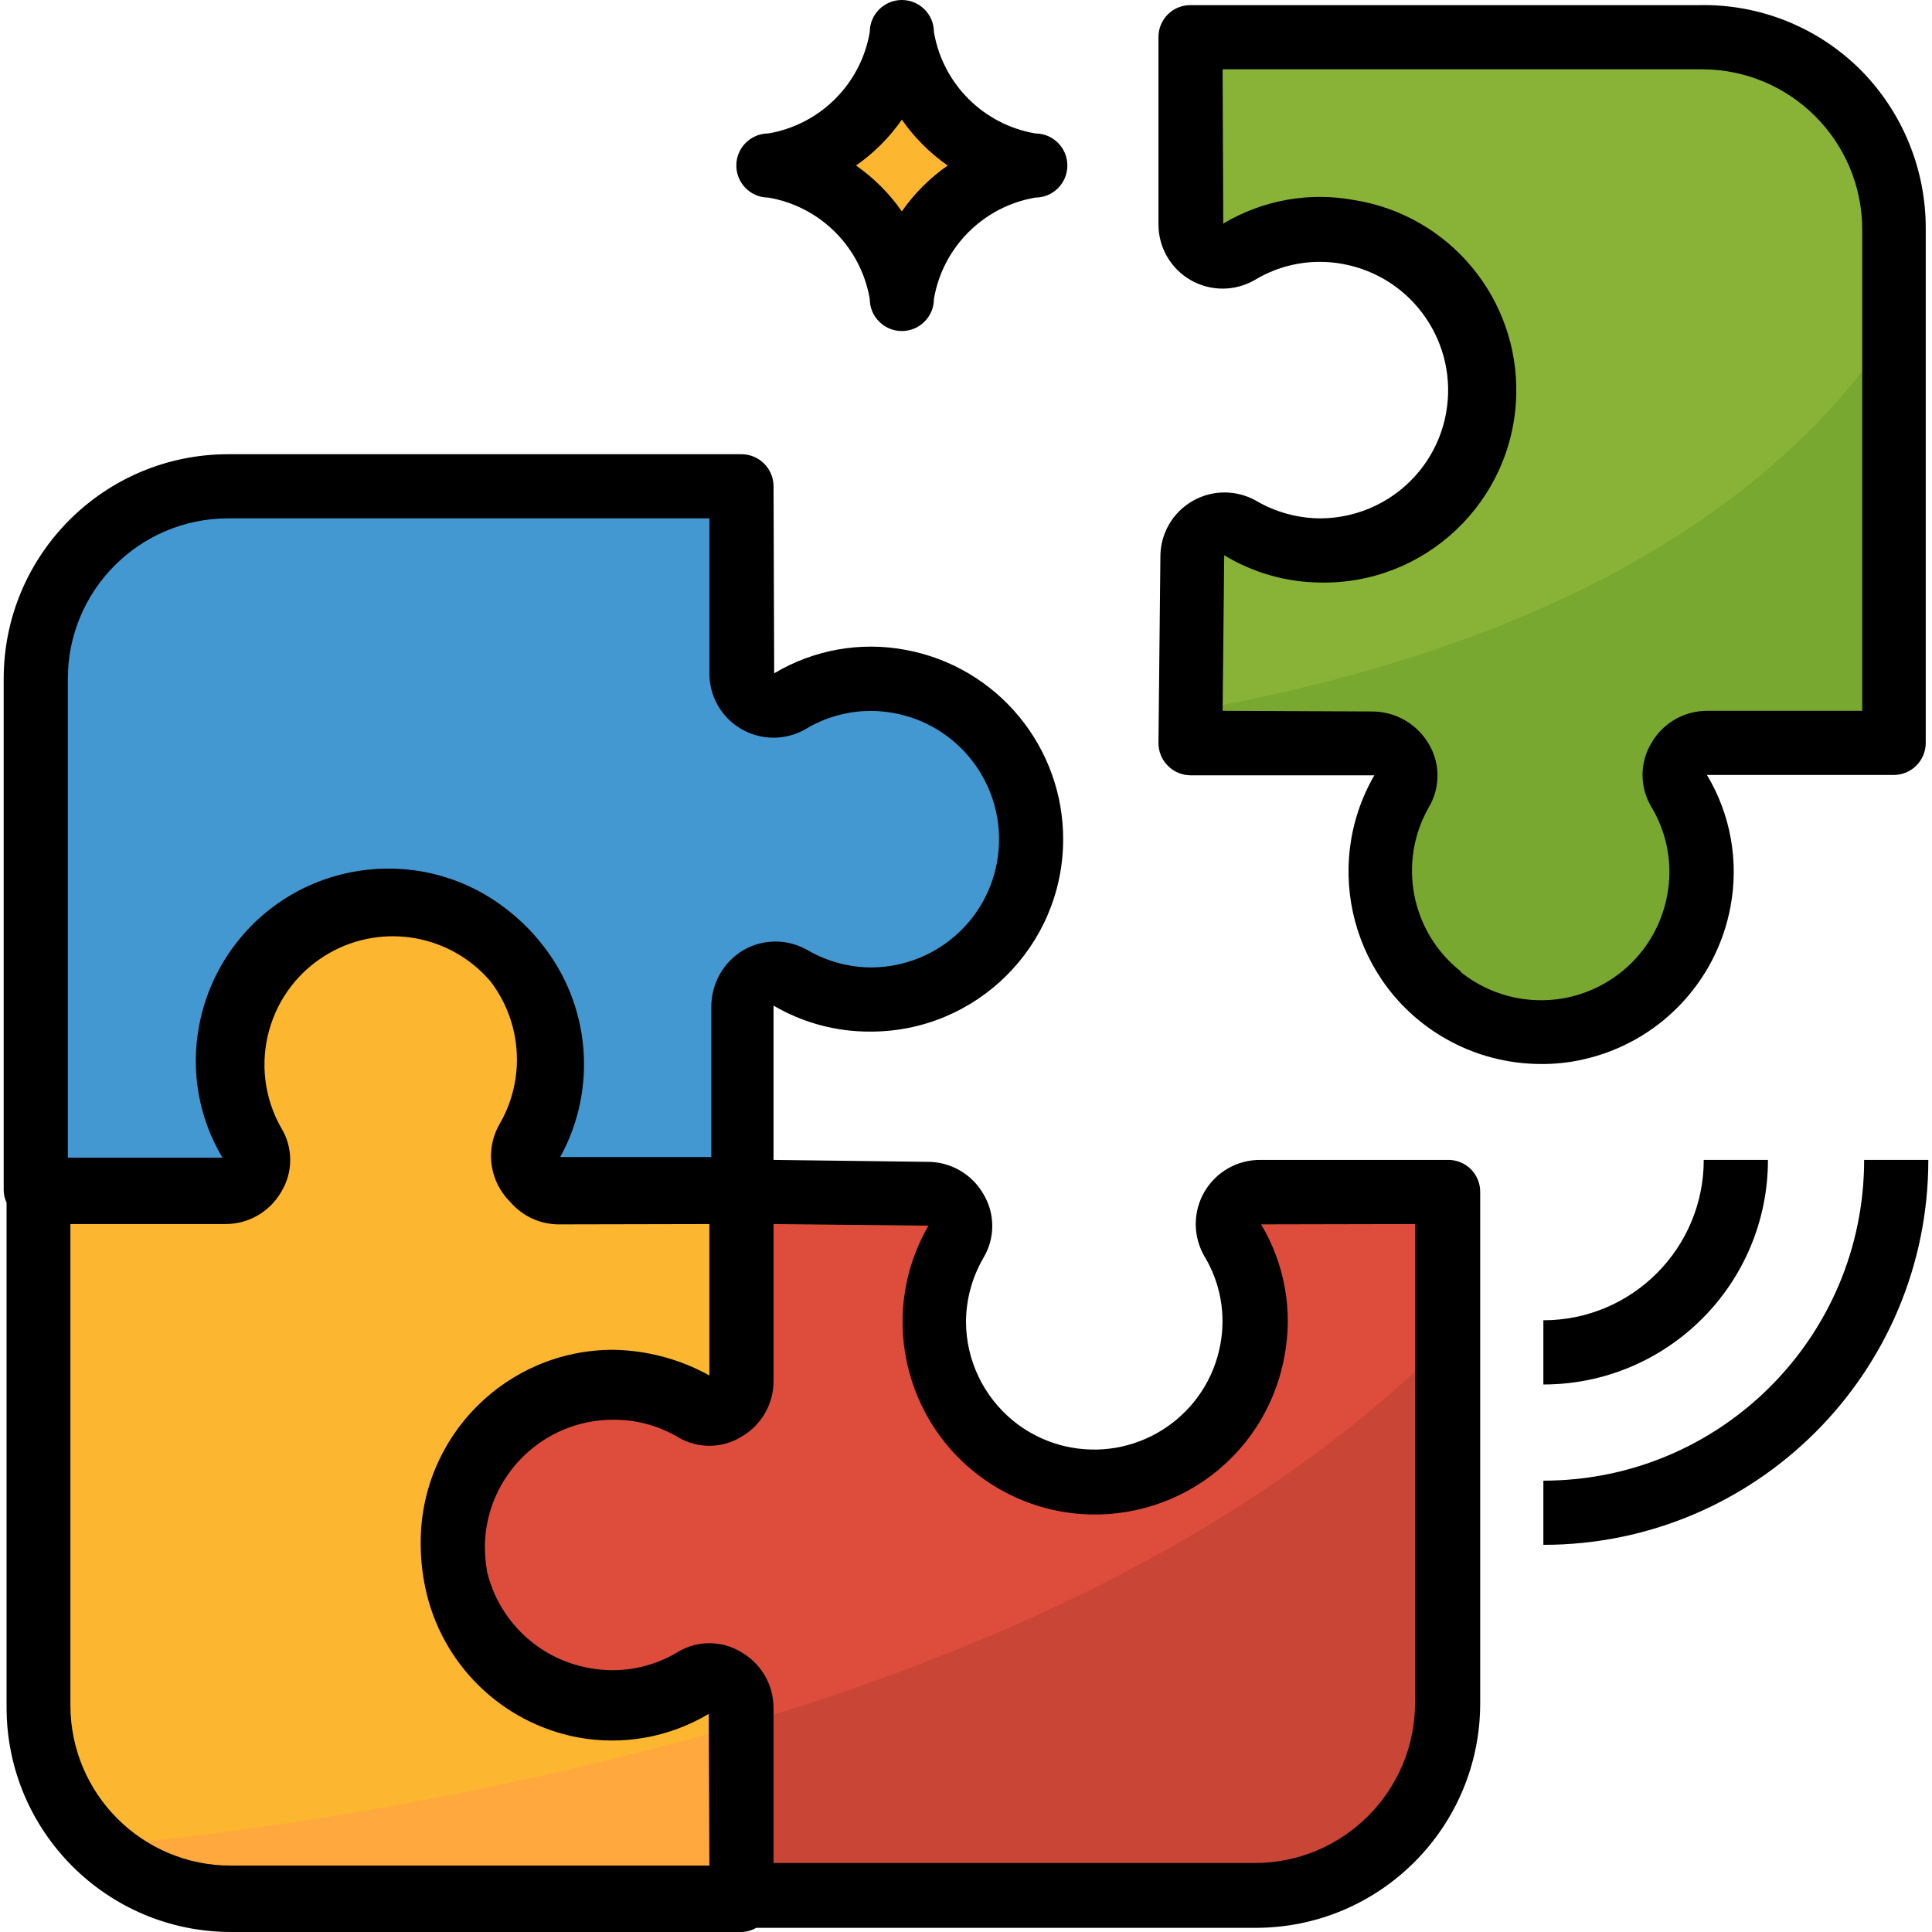 <?xml version="1.0" encoding="iso-8859-1"?>
<!-- Generator: Adobe Illustrator 19.0.0, SVG Export Plug-In . SVG Version: 6.00 Build 0)  -->
<svg version="1.1" id="Capa_1" xmlns="http://www.w3.org/2000/svg" xmlns:xlink="http://www.w3.org/1999/xlink" x="0px" y="0px"
	 viewBox="0 0 512 512" style="enable-background:new 0 0 512 512;" xml:space="preserve">
<path style="fill:#88B337;" d="M450.242,239.381c1.836-10.09-0.034-20.504-5.27-29.328c-2.584-3.919-1.505-9.189,2.414-11.774
	c1.471-0.969,3.213-1.462,4.981-1.403h49.389V60.865c0-28.171-22.833-51.004-51.004-51.004H315.505v49.474
	c0.034,4.692,3.868,8.475,8.56,8.441c1.403-0.008,2.788-0.366,4.021-1.046c8.96-5.449,19.637-7.328,29.923-5.27
	c23.097,4.174,38.44,26.284,34.267,49.389c-4.174,23.097-26.284,38.44-49.389,34.267c-4.82-0.876-9.453-2.567-13.695-5.024
	c-4.063-2.355-9.266-0.969-11.612,3.094c-0.816,1.403-1.207,3.018-1.139,4.641l-0.935,49.049h48.284
	c4.684-0.255,8.696,3.332,8.951,8.025c0.094,1.649-0.306,3.298-1.131,4.726c-3.757,6.452-5.729,13.788-5.695,21.252
	c0,23.471,19.033,42.504,42.512,42.495c20.546,0,38.151-14.706,41.815-34.93L450.242,239.381L450.242,239.381z"/>
<path style="fill:#FDB62F;" d="M238.998,77.867L238.998,77.867c-2.89-17.444-16.559-31.113-34.003-34.003l0,0
	c17.444-2.89,31.113-16.559,34.003-34.003l0,0c2.89,17.444,16.559,31.113,34.003,34.003l0,0
	C255.558,46.754,241.889,60.423,238.998,77.867z"/>
<g>
	<path style="fill:#D9D9D9;" d="M409.013,366.892v-17.001c23.471,0,42.504-19.033,42.504-42.504h17.001
		C468.519,340.251,441.877,366.892,409.013,366.892z"/>
	<path style="fill:#D9D9D9;" d="M409.013,409.396v-17.001c46.95,0,85.007-38.058,85.007-85.007h17.001
		C511.022,363.721,465.348,409.396,409.013,409.396z"/>
</g>
<g>
	<path style="fill:#FFA83D;" d="M61.248,502.904h135.247l0,0H55.297C57.278,503.032,59.267,503.032,61.248,502.904z"/>
	<path style="fill:#FFA83D;" d="M196.495,366.892c0.17-1.046,0.17-2.1,0-3.145v1.02C196.58,365.473,196.58,366.187,196.495,366.892z
		"/>
</g>
<path style="fill:#4398D1;" d="M272.406,213.199c-0.612-2.686-1.488-5.313-2.635-7.821c-5.577-12.802-17.078-22.042-30.773-24.737
	c-10.09-1.904-20.529-0.026-29.328,5.27c-3.919,2.584-9.189,1.505-11.774-2.414c-0.969-1.471-1.462-3.213-1.403-4.981v-49.644
	H60.483c-28.171,0-51.004,22.833-51.004,51.004v25.502l0,0v110.51h51.004h1.785c1.165-0.408,2.236-1.037,3.145-1.87l0.51-0.51l0,0
	c2.04-3.188,2.04-7.268,0-10.456c-1.7-2.848-3.009-5.908-3.91-9.096c-5.066-13.159-2.38-28.044,6.971-38.593
	c5.993-8.118,14.715-13.788,24.567-15.981c1.845-0.408,3.723-0.663,5.61-0.765c23.76-2.066,44.697,15.522,46.763,39.282
	c0.119,1.326,0.17,2.661,0.161,3.987c0.034,7.464-1.938,14.8-5.695,21.252c-2.355,4.063-0.969,9.266,3.094,11.621
	c1.437,0.833,3.077,1.224,4.726,1.131h24.907h23.377v-51.004c0-6.546,7.566-8.926,13.261-5.611
	c6.452,3.757,13.788,5.73,21.252,5.695c23.471-0.042,42.47-19.11,42.419-42.589C273.426,219.294,273.078,216.216,272.406,213.199z"
	/>
<path style="fill:#DE4C3C;" d="M334.377,315.888c-4.692,0.034-8.475,3.868-8.441,8.56c0.009,1.403,0.366,2.788,1.046,4.021
	c12.029,20.164,5.432,46.253-14.732,58.273c-3.868,2.304-8.076,3.987-12.471,4.973c-6.027,1.275-12.25,1.275-18.277,0
	c-22.944-4.973-37.505-27.602-32.532-50.545c0.918-4.25,2.491-8.331,4.65-12.105c2.61-3.902,1.564-9.181-2.338-11.791
	c-1.131-0.757-2.431-1.233-3.783-1.386h-51.004l0,0l0,0v47.604c0.204,1.122,0.204,2.278,0,3.4
	c-1.394,5.117-6.682,8.135-11.799,6.733c-0.502-0.136-0.995-0.315-1.462-0.527c-6.435-3.8-13.78-5.772-21.252-5.695
	c-23.241,0.136-41.968,19.084-41.832,42.325c0.136,23.241,19.084,41.968,42.325,41.832c7.625-0.043,15.089-2.159,21.609-6.121
	c4.123-2.253,9.283-0.74,11.536,3.375c0.689,1.258,1.046,2.669,1.046,4.106l-0.17,49.984h136.012
	c28.171,0,51.004-22.833,51.004-51.004l0,0V315.888L334.377,315.888L334.377,315.888z"/>
<polygon style="fill:#FFA83D;" points="196.495,316.058 196.495,316.058 196.495,316.143 "/>
<path style="fill:#FDB62F;" d="M184.084,445.439c-19.637,12.87-45.981,7.379-58.851-12.25s-7.379-45.981,12.25-58.851
	c7.26-4.76,15.811-7.183,24.491-6.937c7.472-0.077,14.817,1.896,21.252,5.695c4.828,2.21,10.524,0.085,12.734-4.743
	c0.213-0.476,0.391-0.961,0.527-1.462c0.085-0.706,0.085-1.42,0-2.125v-48.879l0,0l0,0h-23.377h-24.907
	c-4.684,0.255-8.696-3.332-8.951-8.025c-0.094-1.649,0.306-3.298,1.131-4.726c3.757-6.452,5.73-13.788,5.696-21.252
	c-0.008-23.853-19.339-43.184-43.192-43.175c-1.25,0-2.491,0.051-3.732,0.162c-1.887,0.102-3.766,0.357-5.61,0.765
	c-9.606,2.125-18.158,7.574-24.142,15.386c-9.351,10.549-12.037,25.434-6.971,38.593c0.901,3.188,2.21,6.248,3.91,9.096
	c2.04,3.188,2.04,7.268,0,10.456l0,0l-0.51,0.51c-0.91,0.833-1.981,1.462-3.145,1.87l-2.21,0.34H9.47V451.9
	c0.323,26.08,19.917,47.893,45.819,51.004h141.197V452.92c-0.034-4.692-3.876-8.467-8.569-8.433
	C186.591,444.496,185.274,444.827,184.084,445.439z"/>
<path style="fill:#C94536;" d="M196.495,457v45.904h136.012c28.171,0,51.004-22.833,51.004-51.004l0,0v-96.653
	C334.462,404.551,265.861,436.428,196.495,457z"/>
<path style="fill:#FFA83D;" d="M26.48,489.218c7.923,7.489,18.005,12.284,28.818,13.686h141.197V457
	C140.951,473.007,84.03,483.794,26.48,489.218z"/>
<path style="fill:#78A82F;" d="M315.505,188.377v8.501h48.284c4.684-0.255,8.696,3.332,8.951,8.025
	c0.094,1.649-0.306,3.298-1.131,4.726c-3.757,6.452-5.729,13.788-5.695,21.252c0.043,23.471,19.101,42.47,42.58,42.427
	c23.471-0.043,42.47-19.101,42.427-42.58c-0.017-7.608-2.066-15.072-5.951-21.617c-2.066-4.216-0.323-9.308,3.885-11.374
	c1.097-0.536,2.287-0.833,3.511-0.867h49.389V87.048C460.528,149.273,382.491,176.646,315.505,188.377z"/>
<path d="M458.573,240.401L458.573,240.401c2.304-12.037,0.094-24.508-6.206-35.023h49.474c4.692,0,8.501-3.808,8.501-8.501V60.865
	c0.111-15.93-6.163-31.24-17.427-42.504C481.627,7.183,466.3,1.046,450.412,1.36H315.505c-2.261-0.017-4.429,0.876-6.036,2.465
	c-1.59,1.607-2.482,3.774-2.465,6.036v49.474c-0.051,6.129,3.196,11.816,8.501,14.876c5.262,3.035,11.74,3.035,17.001,0
	c7.005-4.242,15.327-5.755,23.377-4.25c18.472,3.383,30.705,21.099,27.33,39.571c-1.02,5.593-3.434,10.838-7.013,15.259
	c-6.41,7.897-16.015,12.513-26.182,12.581l0,0c-5.976-0.008-11.833-1.59-17.001-4.59c-5.262-3.035-11.74-3.035-17.001,0
	c-5.338,3.077-8.586,8.807-8.501,14.961l-0.51,49.134c-0.017,2.261,0.876,4.429,2.465,6.036c1.573,1.598,3.706,2.516,5.951,2.55
	h48.794c-14.086,24.397-5.73,55.586,18.668,69.672c7.787,4.497,16.627,6.852,25.621,6.835c3.689,0.025,7.37-0.374,10.966-1.19
	C439.412,276.368,454.798,260.48,458.573,240.401z M387.081,257.403c-13.117-10.388-16.721-28.784-8.501-43.354
	c3.162-5.228,3.162-11.774,0-17.001c-3.162-5.296-8.883-8.526-15.046-8.501l0,0l-39.529-0.17l0.425-41.229
	c7.574,4.59,16.228,7.081,25.077,7.226l0,0c28.163,0.731,51.583-21.507,52.314-49.661c0.663-25.502-17.614-47.57-42.793-51.668
	c-11.986-2.261-24.38-0.051-34.853,6.206l-0.17-40.889h127.001c23.471,0,42.504,19.033,42.504,42.504v127.511h-41.059
	c-6.095-0.025-11.74,3.222-14.791,8.501c-3.162,5.228-3.162,11.774,0,17.001c4.208,7.013,5.695,15.335,4.165,23.377
	c-3.417,18.464-21.15,30.671-39.622,27.253c-5.542-1.02-10.736-3.409-15.123-6.937V257.403z"/>
<path d="M247.499,8.501c0-4.692-3.808-8.501-8.501-8.501c-4.692,0-8.501,3.808-8.501,8.501
	c-2.355,13.746-13.117,24.508-26.862,26.862c-4.692,0-8.501,3.808-8.501,8.501s3.808,8.501,8.501,8.501
	c13.746,2.355,24.508,13.117,26.862,26.862c0,4.692,3.808,8.501,8.501,8.501c4.692,0,8.501-3.808,8.501-8.501
	c2.355-13.746,13.117-24.508,26.862-26.862c4.692,0,8.501-3.808,8.501-8.501s-3.808-8.501-8.501-8.501
	C260.616,33.008,249.854,22.246,247.499,8.501z M238.998,56.02c-3.298-4.743-7.413-8.858-12.156-12.156
	c4.743-3.298,8.858-7.413,12.156-12.156c3.298,4.743,7.413,8.858,12.156,12.156C246.411,47.162,242.297,51.277,238.998,56.02z"/>
<path d="M383.511,307.387L383.511,307.387h-49.474c-6.129-0.051-11.816,3.196-14.876,8.501c-3.035,5.262-3.035,11.74,0,17.001
	c4.242,7.005,5.755,15.327,4.25,23.377c-3.383,18.472-21.099,30.705-39.571,27.33c-5.593-1.02-10.838-3.434-15.259-7.013
	c-7.897-6.41-12.513-16.015-12.581-26.182c0.008-5.976,1.59-11.833,4.59-17.001c3.162-5.228,3.162-11.774,0-17.001
	c-3.077-5.338-8.807-8.586-14.961-8.501l0,0l-40.634-0.51v-40.889c7.736,4.531,16.542,6.911,25.502,6.886l0,0
	c28.171,0.136,51.115-22.586,51.251-50.749c0.119-24.686-17.461-45.921-41.73-50.409c-11.986-2.261-24.38-0.051-34.853,6.206
	l-0.17-49.559c0-4.692-3.808-8.501-8.501-8.501H60.483c-32.864,0-59.505,26.641-59.505,59.505v135.502
	c0,1.148,0.264,2.287,0.765,3.315v133.802C1.743,485.359,28.384,512,61.248,512l0,0h135.247c1.377-0.025,2.72-0.408,3.91-1.105
	h132.357c32.864,0,59.505-26.641,59.505-59.505V315.888c0.017-2.261-0.876-4.429-2.465-6.036
	C388.136,308.195,385.857,307.302,383.511,307.387z M17.979,179.876c0-23.471,19.033-42.504,42.504-42.504h127.511v40.974
	c-0.051,6.129,3.196,11.816,8.501,14.876c5.262,3.035,11.74,3.035,17.001,0c7.005-4.242,15.327-5.755,23.377-4.25
	c18.472,3.383,30.705,21.099,27.33,39.571c-1.02,5.593-3.434,10.838-7.013,15.259c-6.41,7.897-16.015,12.513-26.182,12.581l0,0
	c-5.976-0.008-11.833-1.59-17.001-4.59c-5.262-3.035-11.74-3.035-17.001,0c-5.296,3.162-8.526,8.883-8.501,15.046v39.783h-40.039
	c9.971-18.141,7.991-40.506-5.015-56.615c-2.499-3.154-5.347-6.002-8.501-8.501c-21.915-17.699-54.031-14.281-71.729,7.642
	c-5.338,6.605-8.934,14.443-10.473,22.79c-2.261,11.986-0.051,24.38,6.206,34.853H17.979
	C17.979,306.792,17.979,179.876,17.979,179.876z M61.163,494.403L61.163,494.403c-23.471,0-42.504-19.033-42.504-42.504V324.388
	h41.059c6.095,0.025,11.74-3.222,14.791-8.501c3.205-5.211,3.205-11.791,0-17.001c-9.257-16.338-3.519-37.089,12.828-46.346
	c14.205-8.05,32.124-4.862,42.682,7.583c4.548,5.959,6.996,13.253,6.971,20.742c-0.008,5.976-1.59,11.833-4.59,17.001
	c-3.035,5.262-3.035,11.74,0,17.001c0.791,1.369,1.76,2.627,2.89,3.74c3.23,3.723,7.906,5.866,12.836,5.866l0,0l39.869-0.085v40.124
	c-7.812-4.335-16.568-6.665-25.502-6.801c-28.171,0-51.004,22.833-51.004,51.004c-0.017,3.995,0.374,7.991,1.19,11.901
	c4.157,20.181,20.062,35.882,40.294,39.784c11.986,2.253,24.38,0.043,34.853-6.206l0.17,40.209L61.163,494.403L61.163,494.403z
	 M375.01,451.22c0,23.471-19.033,42.504-42.504,42.504H204.995v-41.059c0.025-6.095-3.222-11.74-8.501-14.791
	c-5.211-3.205-11.791-3.205-17.001,0c-7.013,4.208-15.335,5.695-23.377,4.165c-13.27-2.389-23.879-12.394-27.032-25.502
	c-0.4-2.355-0.604-4.752-0.595-7.141c0.459-18.447,15.548-33.161,34.003-33.153l0,0c5.968-0.043,11.833,1.513,17.001,4.505
	c5.211,3.205,11.791,3.205,17.001,0c5.338-3.077,8.586-8.807,8.501-14.961v-41.399l41.059,0.425
	c-14.103,24.38-5.772,55.586,18.608,69.689c24.38,14.103,55.586,5.772,69.689-18.608c2.967-5.126,5.015-10.736,6.061-16.568
	c2.261-11.986,0.051-24.38-6.206-34.853l40.804-0.085V451.22z"/>
<path d="M409.013,349.891v17.001c32.864,0,59.505-26.641,59.505-59.505h-17.001C451.517,330.858,432.484,349.891,409.013,349.891z"
	/>
<path d="M409.013,392.394v17.001c56.334,0,102.009-45.675,102.009-102.009h-17.001C494.021,354.337,455.963,392.394,409.013,392.394
	z"/>
<g>
</g>
<g>
</g>
<g>
</g>
<g>
</g>
<g>
</g>
<g>
</g>
<g>
</g>
<g>
</g>
<g>
</g>
<g>
</g>
<g>
</g>
<g>
</g>
<g>
</g>
<g>
</g>
<g>
</g>
</svg>
